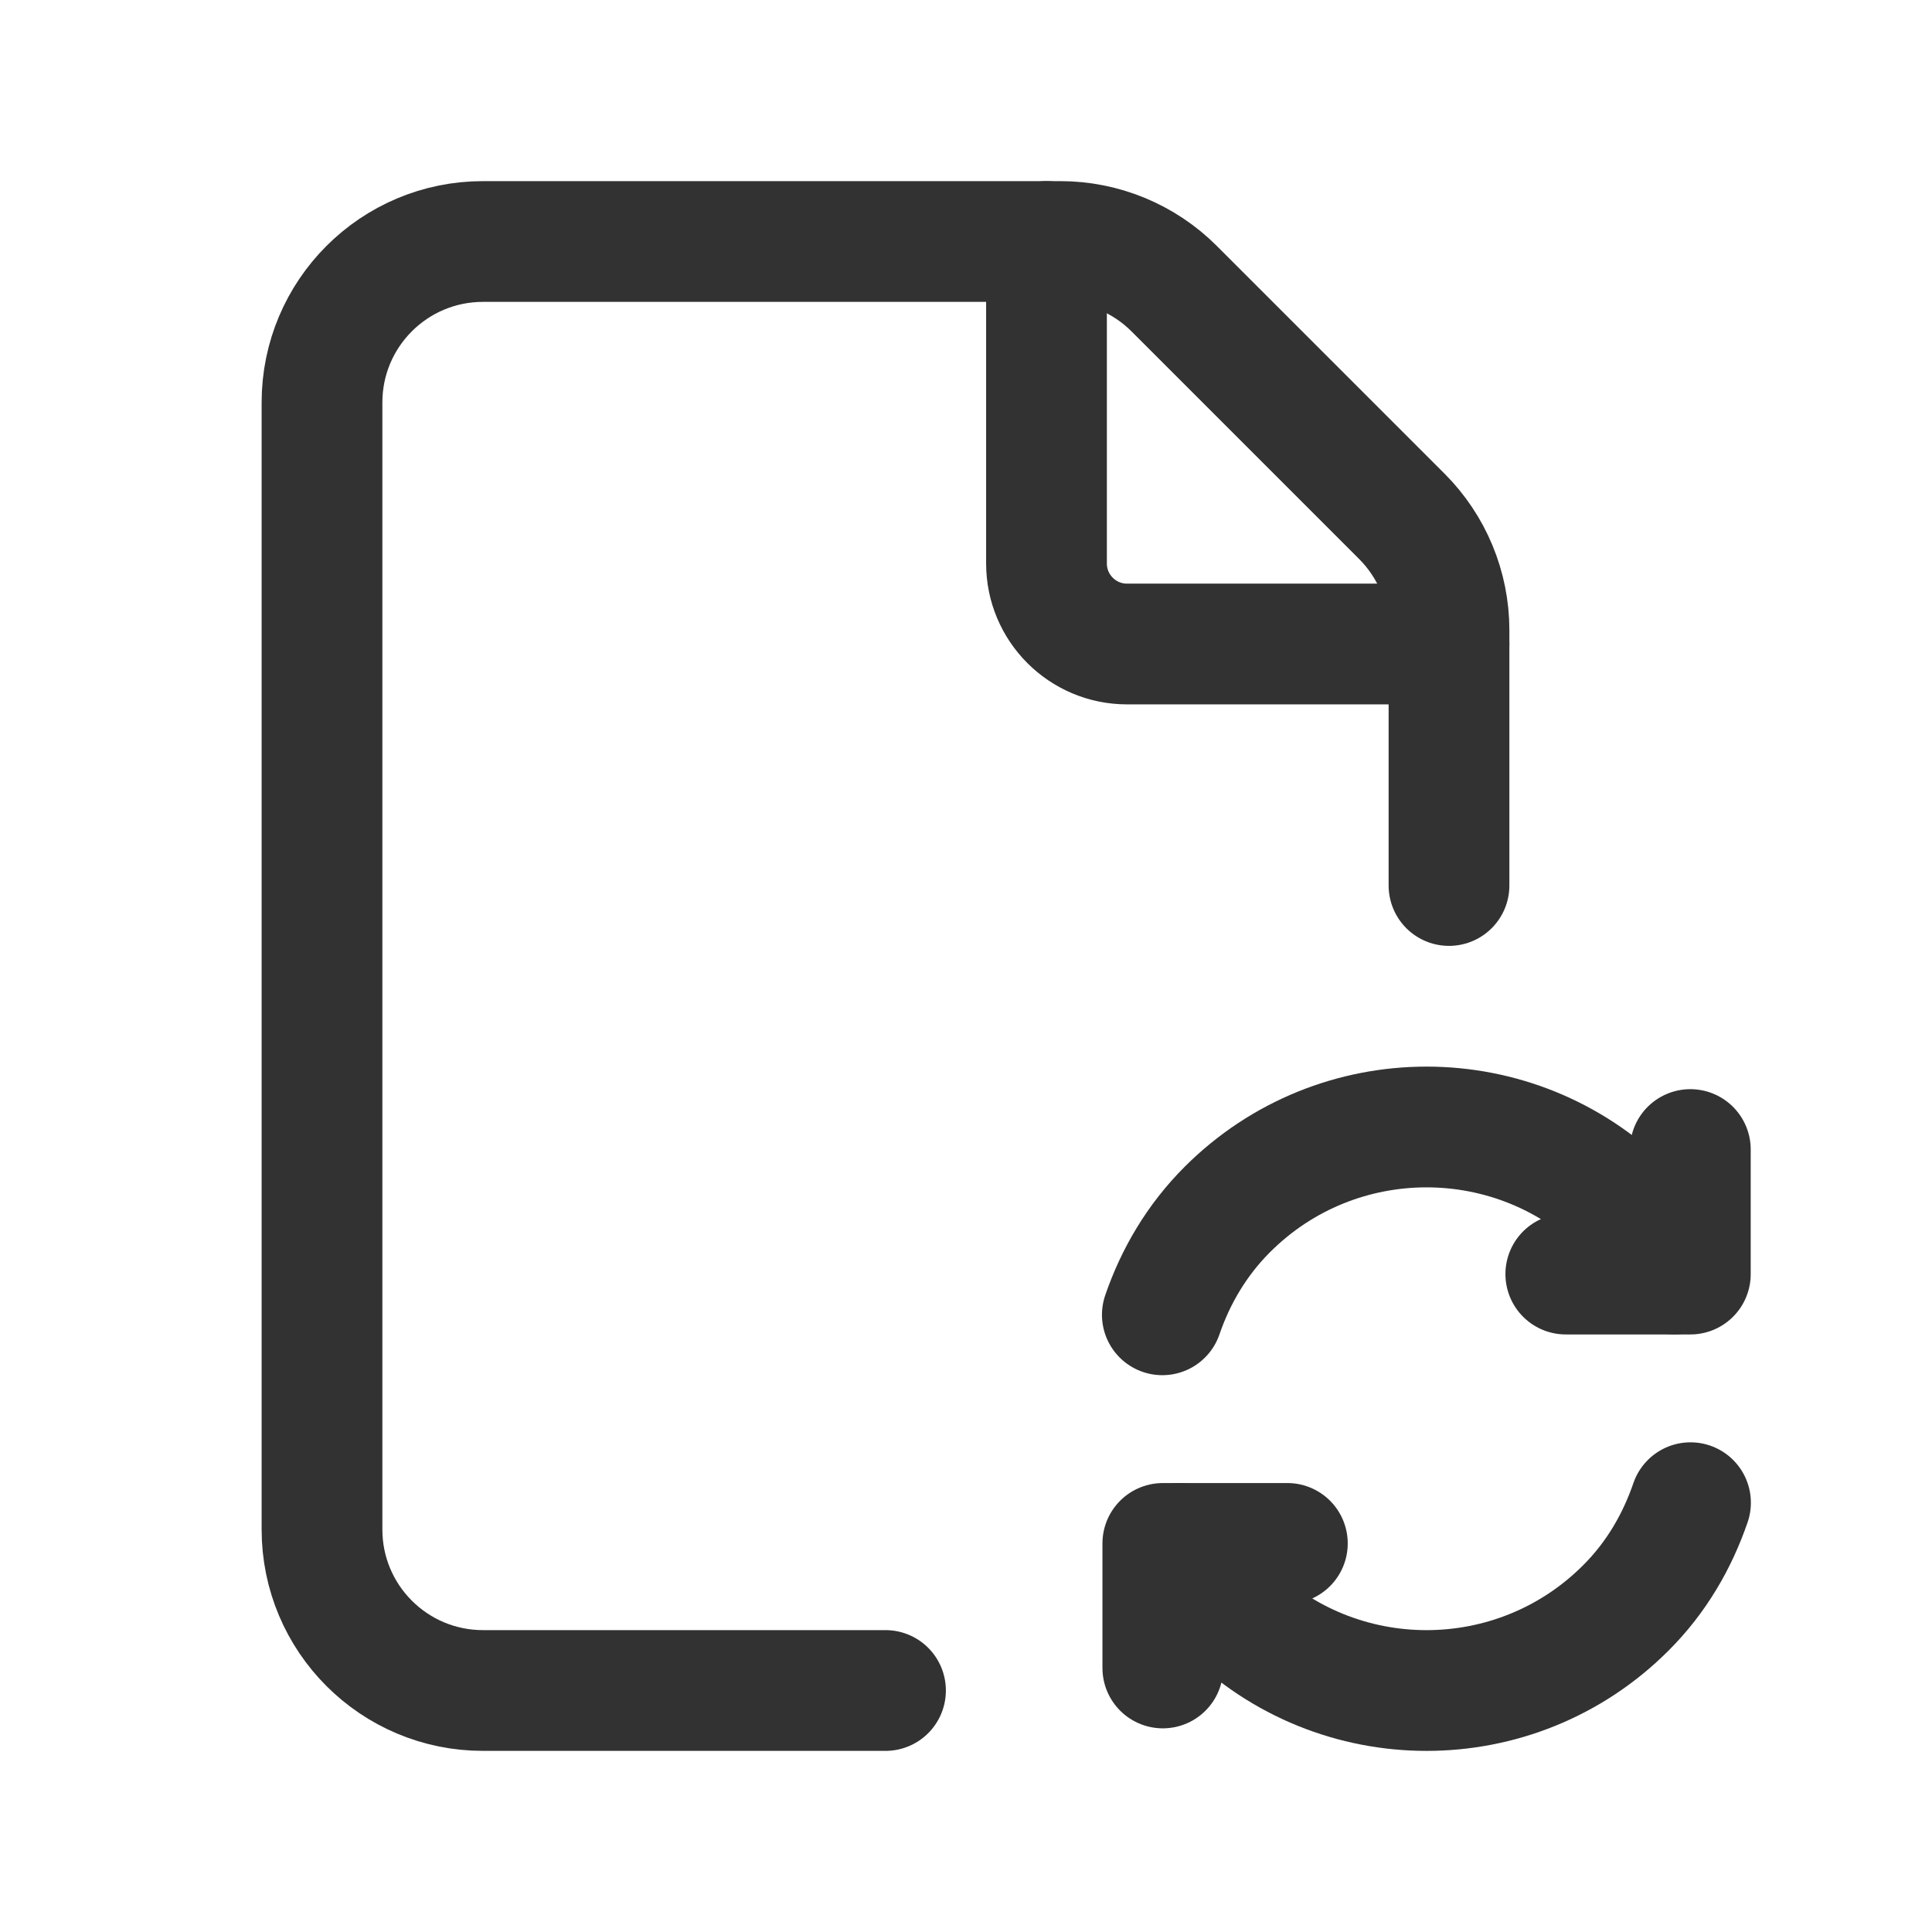 <?xml version="1.0" encoding="utf-8"?>
<!-- Generator: Adobe Illustrator 24.0.2, SVG Export Plug-In . SVG Version: 6.00 Build 0)  -->
<svg version="1.1" id="Layer_1" xmlns="http://www.w3.org/2000/svg" xmlns:xlink="http://www.w3.org/1999/xlink" x="0px" y="0px"
	 width="24px" height="24px" viewBox="0 0 24 24" enable-background="new 0 0 24 24" xml:space="preserve">
<g>
	<g>
		<g>
			<g>
				<path fill="none" d="M0,0h24v24H0V0z"/>
			</g>
		</g>
	</g>
	<g>
		<path fill="none" stroke="#323232" stroke-width="1.5" stroke-linecap="round" stroke-linejoin="round" d="M18,11V7.828
			c0-0.53-0.211-1.039-0.586-1.414l-2.828-2.828C14.211,3.211,13.702,3,13.172,3H6C4.895,3,4,3.895,4,5v14c0,1.105,0.895,2,2,2h5"/>
		<g>
			<g>
				<path fill="none" stroke="#323232" stroke-width="1.5" stroke-linecap="round" stroke-linejoin="round" d="M19.451,15.827h1.547
					V14.28"/>
				<path fill="none" stroke="#323232" stroke-width="1.5" stroke-linecap="round" stroke-linejoin="round" d="M15.992,19.173
					h-1.547v1.547"/>
			</g>
			<g>
				<path fill="none" stroke="#323232" stroke-width="1.5" stroke-linecap="round" stroke-linejoin="round" d="M21,18.667
					c-0.164,0.477-0.422,0.927-0.804,1.308c-1.367,1.367-3.583,1.367-4.95,0c-0.243-0.243-0.441-0.514-0.598-0.801"/>
				<path fill="none" stroke="#323232" stroke-width="1.5" stroke-linecap="round" stroke-linejoin="round" d="M20.794,15.826
					c-0.157-0.287-0.354-0.558-0.598-0.801c-1.367-1.367-3.583-1.367-4.95,0c-0.381,0.381-0.643,0.831-0.807,1.308"/>
			</g>
		</g>
		<path fill="none" stroke="#323232" stroke-width="1.5" stroke-linecap="round" stroke-linejoin="round" d="M18,8h-4
			c-0.552,0-1-0.448-1-1V3"/>
	</g>
</g>
</svg>
